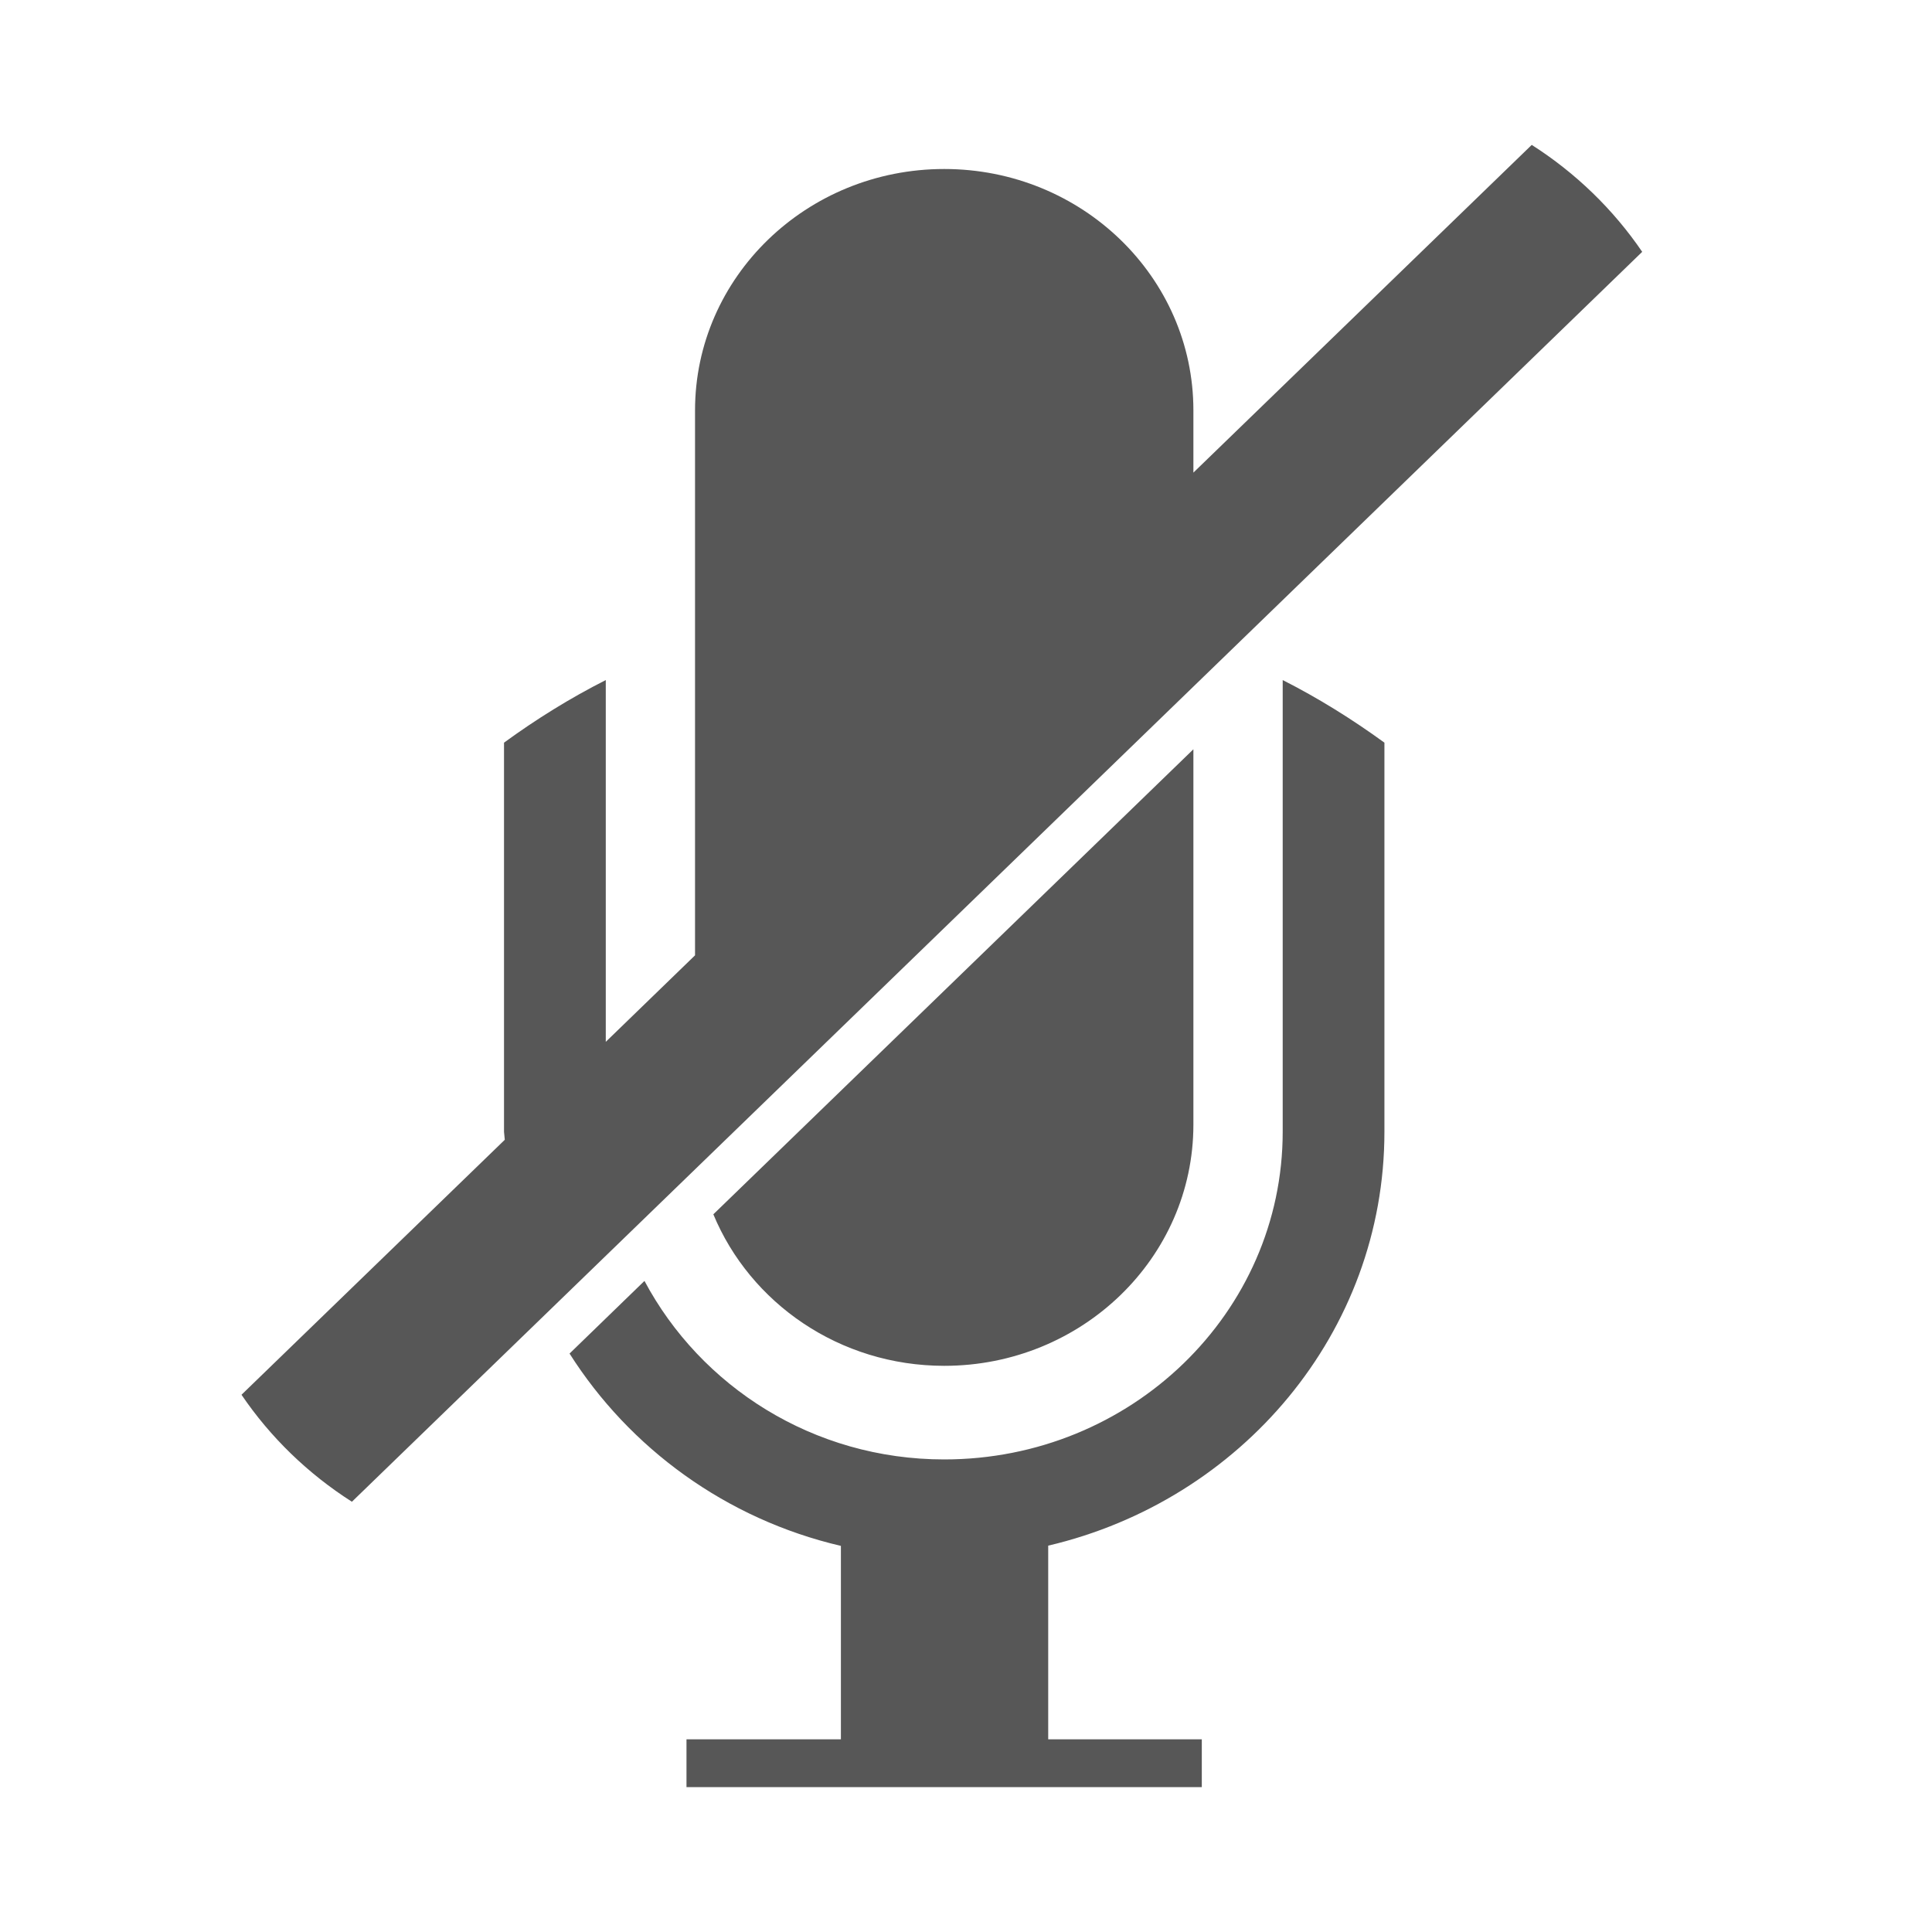 <svg xmlns="http://www.w3.org/2000/svg" width="40" height="40" viewBox="0 0 40 40"><path fill="#575757" d="M34 5.214l-26.714 25.878c-.91-.58-1.688-1.334-2.286-2.215l5.451-5.279-.016-.166v-8.056c.664-.484 1.366-.921 2.107-1.296v7.49l1.848-1.791v-11.283c0-2.759 2.31-4.997 5.159-4.997 2.85 0 5.159 2.238 5.159 4.997v1.289l7.005-6.785c.908.579 1.687 1.333 2.287 2.214zm-19.231 19.927l9.939-9.628v7.77c0 2.76-2.31 4.995-5.159 4.995-2.169-.001-4.017-1.299-4.78-3.137zm4.78 5.075c3.87 0 7.008-3.038 7.008-6.786l-.002-.003h.002v-9.347c.74.375 1.44.812 2.106 1.296v8.056c0 4.155-2.97 7.633-6.961 8.569v4.01h3.18v.989h-10.669v-.989h3.197v-4.005c-2.377-.555-4.374-2.021-5.618-3.982l1.551-1.504c1.165 2.185 3.493 3.696 6.206 3.696z"/></svg>